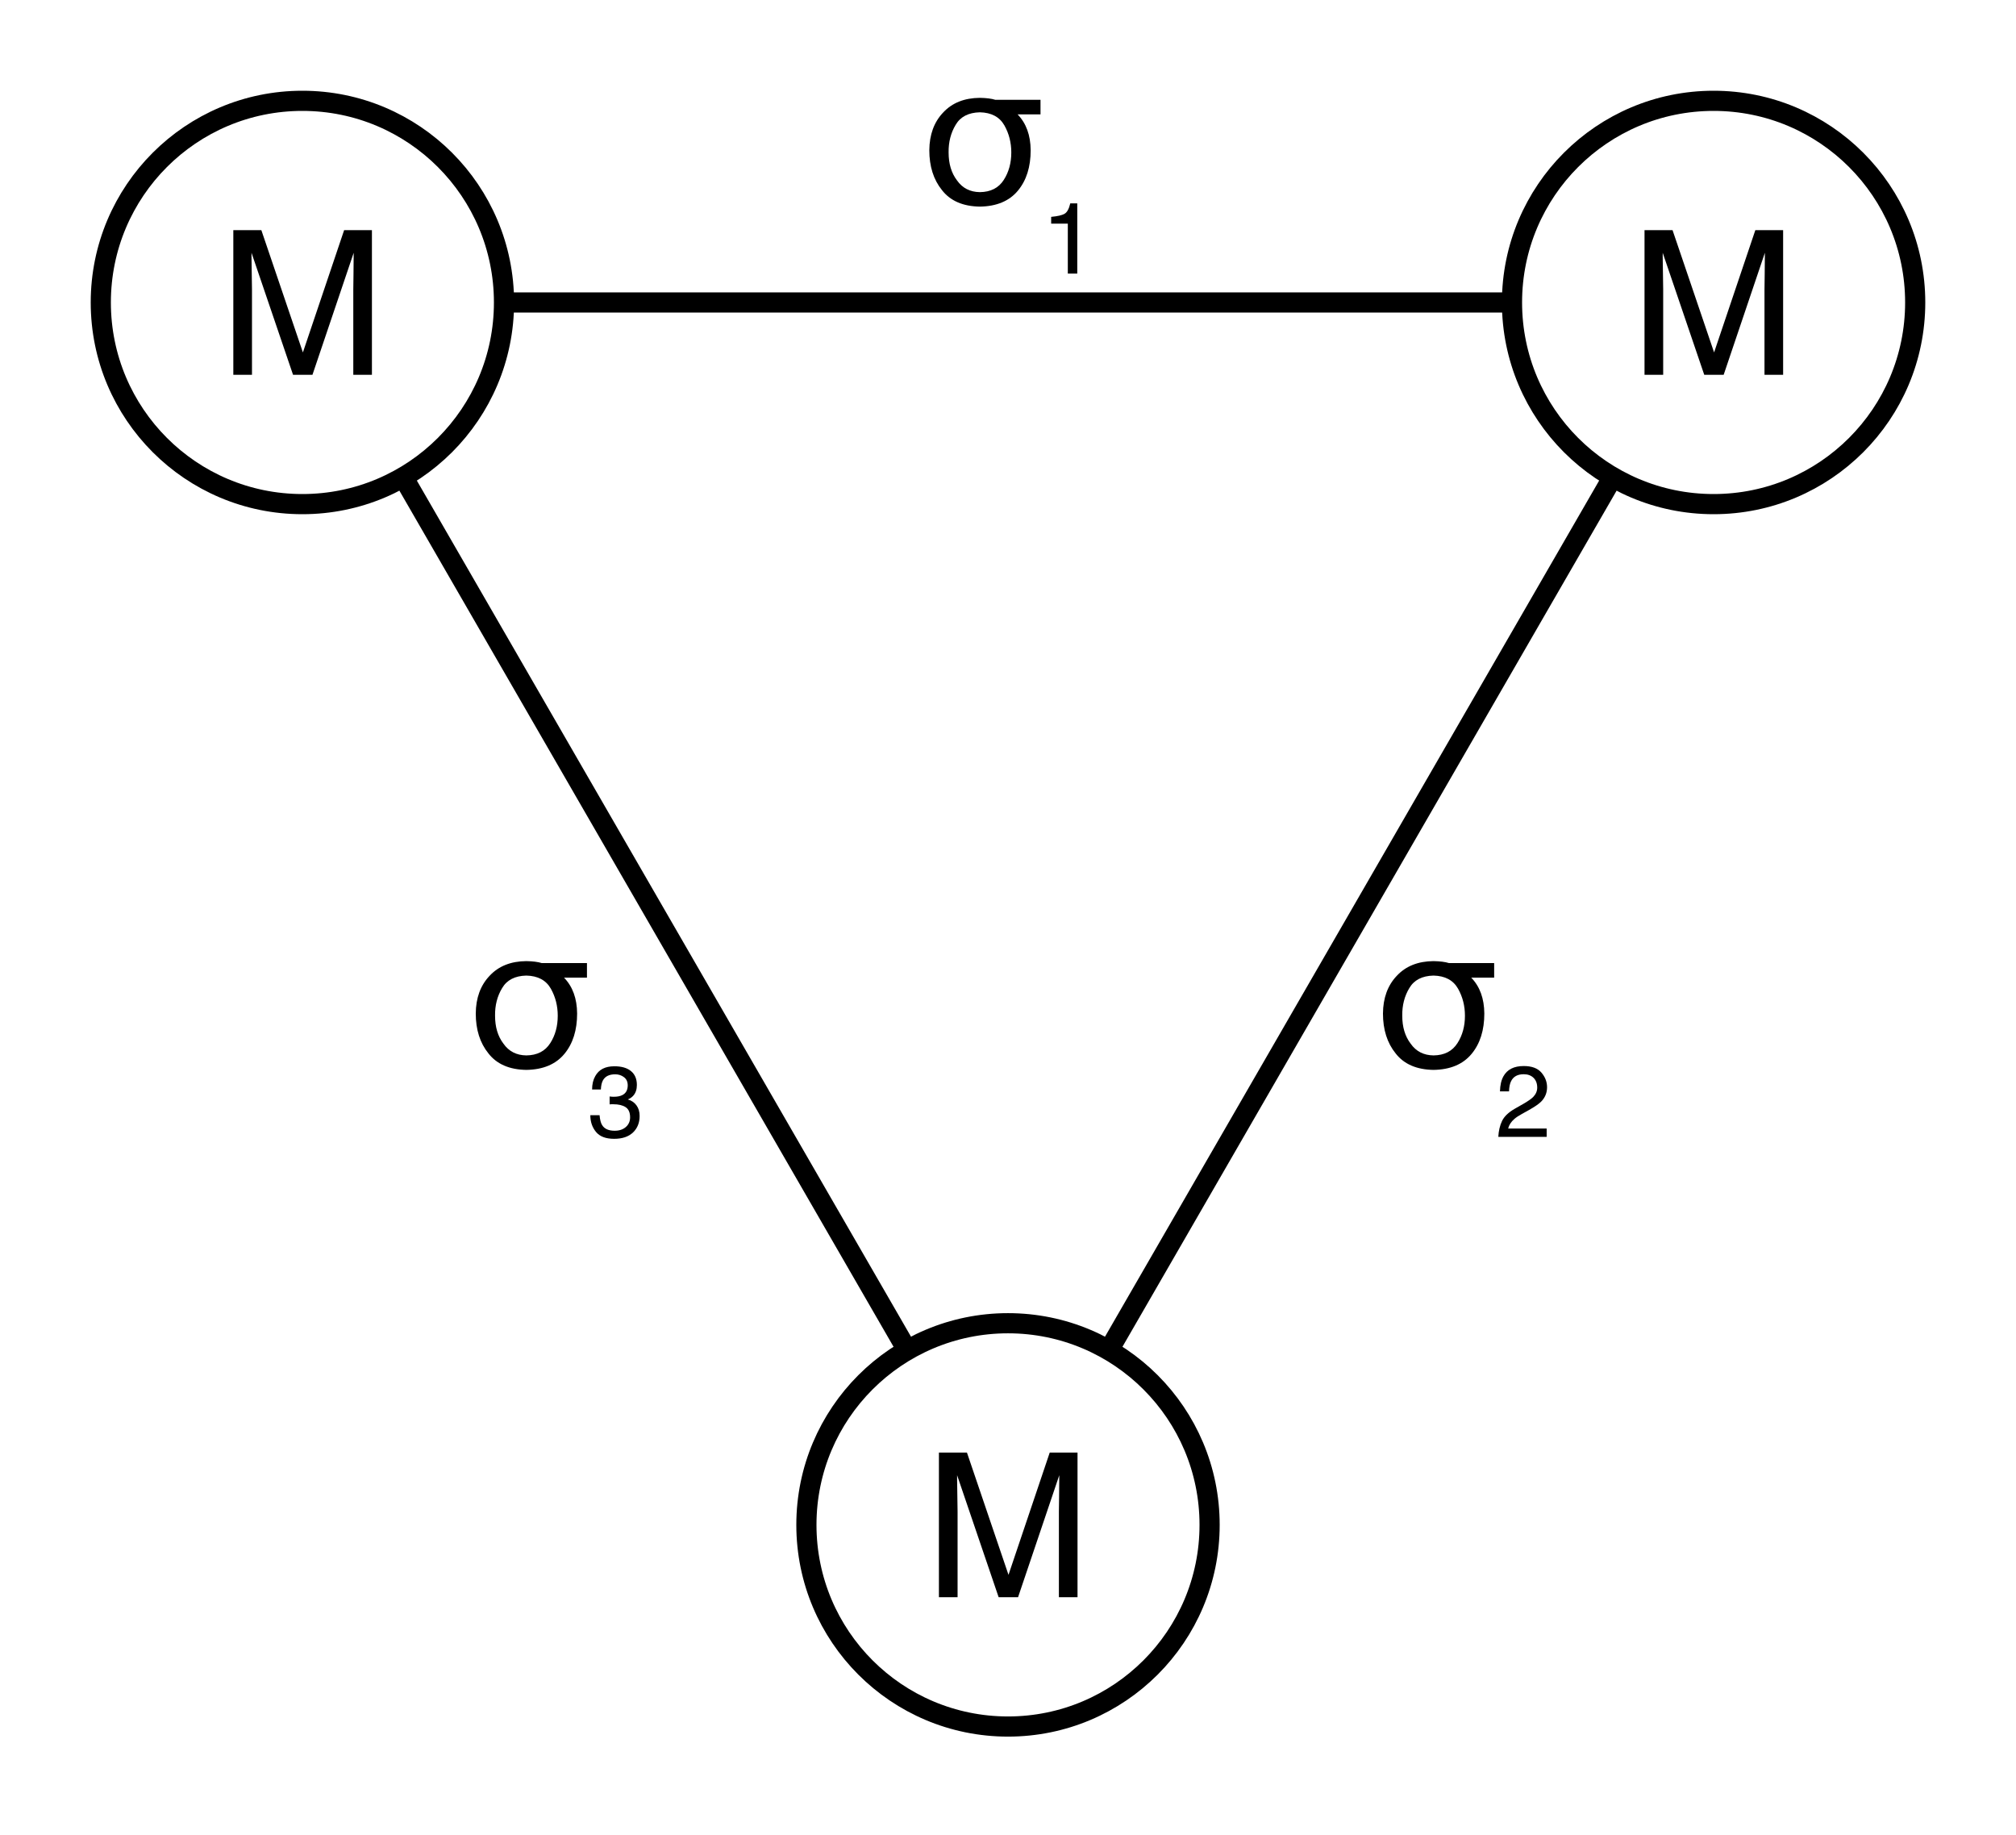 <?xml version="1.0" encoding="UTF-8"?>
<svg xmlns="http://www.w3.org/2000/svg" xmlns:xlink="http://www.w3.org/1999/xlink" width="200" height="182" viewBox="0 0 200 182">
<defs>
<g>
<g id="glyph-0-0">
<path d="M 1.477 -14.344 L 4.258 -14.344 L 8.379 -2.219 L 12.469 -14.344 L 15.227 -14.344 L 15.227 0 L 13.379 0 L 13.379 -8.469 C 13.379 -8.762 13.387 -9.246 13.398 -9.922 C 13.41 -10.598 13.418 -11.324 13.418 -12.102 L 9.328 0 L 7.402 0 L 3.281 -12.102 L 3.281 -11.66 C 3.281 -11.309 3.289 -10.773 3.305 -10.055 C 3.32 -9.336 3.328 -8.805 3.328 -8.469 L 3.328 0 L 1.477 0 Z M 1.477 -14.344 "/>
</g>
<g id="glyph-0-1">
<path d="M 12.117 -8.953 L 9.844 -8.953 C 10.695 -8.074 11.129 -6.891 11.141 -5.398 C 11.141 -3.746 10.723 -2.414 9.883 -1.398 C 9.031 -0.363 7.77 0.168 6.102 0.195 C 4.422 0.168 3.172 -0.375 2.344 -1.438 C 1.504 -2.477 1.086 -3.797 1.086 -5.398 C 1.098 -6.941 1.555 -8.191 2.461 -9.141 C 3.352 -10.098 4.566 -10.582 6.102 -10.594 C 6.754 -10.582 7.266 -10.516 7.637 -10.398 L 12.117 -10.398 Z M 9.219 -5.176 C 9.219 -6.152 8.992 -7.047 8.535 -7.859 C 8.059 -8.699 7.25 -9.133 6.102 -9.16 C 4.969 -9.133 4.172 -8.719 3.703 -7.922 C 3.219 -7.121 2.984 -6.203 3 -5.176 C 3 -4.055 3.277 -3.133 3.836 -2.402 C 4.371 -1.641 5.125 -1.254 6.102 -1.242 C 7.176 -1.254 7.969 -1.66 8.477 -2.461 C 8.973 -3.234 9.219 -4.141 9.219 -5.176 Z M 9.219 -5.176 "/>
</g>
<g id="glyph-0-2">
<path d="M 0.957 1.883 L 0.957 1.211 C 1.594 1.152 2.039 1.051 2.289 0.902 C 2.539 0.758 2.727 0.414 2.852 -0.125 L 3.547 -0.125 L 3.547 6.836 L 2.609 6.836 L 2.609 1.883 Z M 0.957 1.883 "/>
</g>
<g id="glyph-0-3">
<path d="M 1.953 4.043 L 2.891 3.508 C 3.309 3.258 3.602 3.051 3.77 2.883 C 4.035 2.609 4.172 2.297 4.172 1.953 C 4.172 1.543 4.047 1.219 3.805 0.98 C 3.559 0.742 3.234 0.625 2.832 0.625 C 2.227 0.625 1.809 0.852 1.582 1.309 C 1.457 1.551 1.391 1.887 1.375 2.324 L 0.477 2.324 C 0.492 1.711 0.605 1.215 0.82 0.828 C 1.199 0.152 1.867 -0.188 2.832 -0.188 C 3.633 -0.188 4.219 0.031 4.59 0.465 C 4.961 0.898 5.148 1.379 5.148 1.914 C 5.148 2.473 4.949 2.953 4.551 3.352 C 4.324 3.578 3.914 3.859 3.328 4.188 L 2.656 4.562 C 2.336 4.738 2.086 4.902 1.906 5.059 C 1.578 5.344 1.375 5.66 1.289 6.008 L 5.109 6.008 L 5.109 6.836 L 0.312 6.836 C 0.344 6.23 0.469 5.703 0.684 5.258 C 0.898 4.812 1.32 4.406 1.953 4.043 Z M 1.953 4.043 "/>
</g>
<g id="glyph-0-4">
<path d="M 0.234 4.688 L 1.152 4.688 C 1.191 5.145 1.277 5.473 1.406 5.672 C 1.633 6.043 2.047 6.23 2.648 6.23 C 3.109 6.23 3.48 6.105 3.758 5.859 C 4.039 5.613 4.18 5.293 4.18 4.902 C 4.18 4.422 4.031 4.082 3.734 3.891 C 3.438 3.699 3.031 3.602 2.508 3.602 C 2.449 3.602 2.391 3.602 2.328 3.602 C 2.266 3.602 2.207 3.605 2.148 3.613 L 2.148 2.832 C 2.238 2.844 2.316 2.852 2.379 2.855 C 2.441 2.859 2.508 2.859 2.578 2.859 C 2.902 2.859 3.172 2.809 3.391 2.703 C 3.762 2.523 3.945 2.195 3.945 1.727 C 3.945 1.375 3.82 1.105 3.574 0.918 C 3.328 0.73 3.039 0.633 2.703 0.633 C 2.117 0.633 1.715 0.828 1.492 1.219 C 1.371 1.434 1.297 1.742 1.281 2.141 L 0.41 2.141 C 0.41 1.617 0.516 1.176 0.723 0.812 C 1.082 0.16 1.711 -0.164 2.617 -0.164 C 3.328 -0.164 3.875 -0.008 4.266 0.312 C 4.656 0.633 4.852 1.09 4.852 1.688 C 4.852 2.117 4.738 2.469 4.512 2.734 C 4.367 2.902 4.184 3.035 3.953 3.125 C 4.32 3.23 4.605 3.426 4.812 3.711 C 5.023 3.996 5.125 4.348 5.125 4.766 C 5.125 5.438 4.906 5.98 4.469 6.402 C 4.027 6.82 3.406 7.031 2.598 7.031 C 1.77 7.031 1.172 6.805 0.797 6.348 C 0.422 5.891 0.234 5.34 0.234 4.688 Z M 0.234 4.688 "/>
</g>
</g>
</defs>
<rect x="-20" y="-18.2" width="240" height="218.4" fill="rgb(100%, 100%, 100%)" fill-opacity="1"/>
<path fill="none" stroke-width="2" stroke-linecap="butt" stroke-linejoin="miter" stroke="rgb(0%, 0%, 0%)" stroke-opacity="1" stroke-miterlimit="10" d="M 50 30 C 50 41.047 41.047 50 30 50 C 18.953 50 10 41.047 10 30 C 10 18.953 18.953 10 30 10 C 41.047 10 50 18.953 50 30 Z M 50 30 "/>
<path fill="none" stroke-width="2" stroke-linecap="butt" stroke-linejoin="miter" stroke="rgb(0%, 0%, 0%)" stroke-opacity="1" stroke-miterlimit="10" d="M 190 30 C 190 41.047 181.047 50 170 50 C 158.953 50 150 41.047 150 30 C 150 18.953 158.953 10 170 10 C 181.047 10 190 18.953 190 30 Z M 190 30 "/>
<path fill="none" stroke-width="2" stroke-linecap="butt" stroke-linejoin="miter" stroke="rgb(0%, 0%, 0%)" stroke-opacity="1" stroke-miterlimit="10" d="M 120 151.242 C 120 162.289 111.047 171.242 100 171.242 C 88.953 171.242 80 162.289 80 151.242 C 80 140.199 88.953 131.242 100 131.242 C 111.047 131.242 120 140.199 120 151.242 Z M 120 151.242 "/>
<path fill="none" stroke-width="2" stroke-linecap="butt" stroke-linejoin="miter" stroke="rgb(0%, 0%, 0%)" stroke-opacity="1" stroke-miterlimit="10" d="M 50 30 L 150 30 "/>
<path fill="none" stroke-width="2" stroke-linecap="butt" stroke-linejoin="miter" stroke="rgb(0%, 0%, 0%)" stroke-opacity="1" stroke-miterlimit="10" d="M 160 47.32 L 110 133.922 "/>
<path fill="none" stroke-width="2" stroke-linecap="butt" stroke-linejoin="miter" stroke="rgb(0%, 0%, 0%)" stroke-opacity="1" stroke-miterlimit="10" d="M 90 133.922 L 40 47.32 "/>
<g fill="rgb(0%, 0%, 0%)" fill-opacity="1">
<use xlink:href="#glyph-0-0" x="21.67" y="37.173"/>
</g>
<g fill="rgb(0%, 0%, 0%)" fill-opacity="1">
<use xlink:href="#glyph-0-0" x="161.67" y="37.173"/>
</g>
<g fill="rgb(0%, 0%, 0%)" fill-opacity="1">
<use xlink:href="#glyph-0-0" x="91.67" y="158.416"/>
</g>
<g fill="rgb(0%, 0%, 0%)" fill-opacity="1">
<use xlink:href="#glyph-0-1" x="91.108" y="20.298"/>
<use xlink:href="#glyph-0-2" x="103.325" y="20.298"/>
</g>
<g fill="rgb(0%, 0%, 0%)" fill-opacity="1">
<use xlink:href="#glyph-0-1" x="136.113" y="105.92"/>
<use xlink:href="#glyph-0-3" x="148.33" y="105.92"/>
</g>
<g fill="rgb(0%, 0%, 0%)" fill-opacity="1">
<use xlink:href="#glyph-0-1" x="46.113" y="105.92"/>
<use xlink:href="#glyph-0-4" x="58.33" y="105.92"/>
</g>
</svg>
